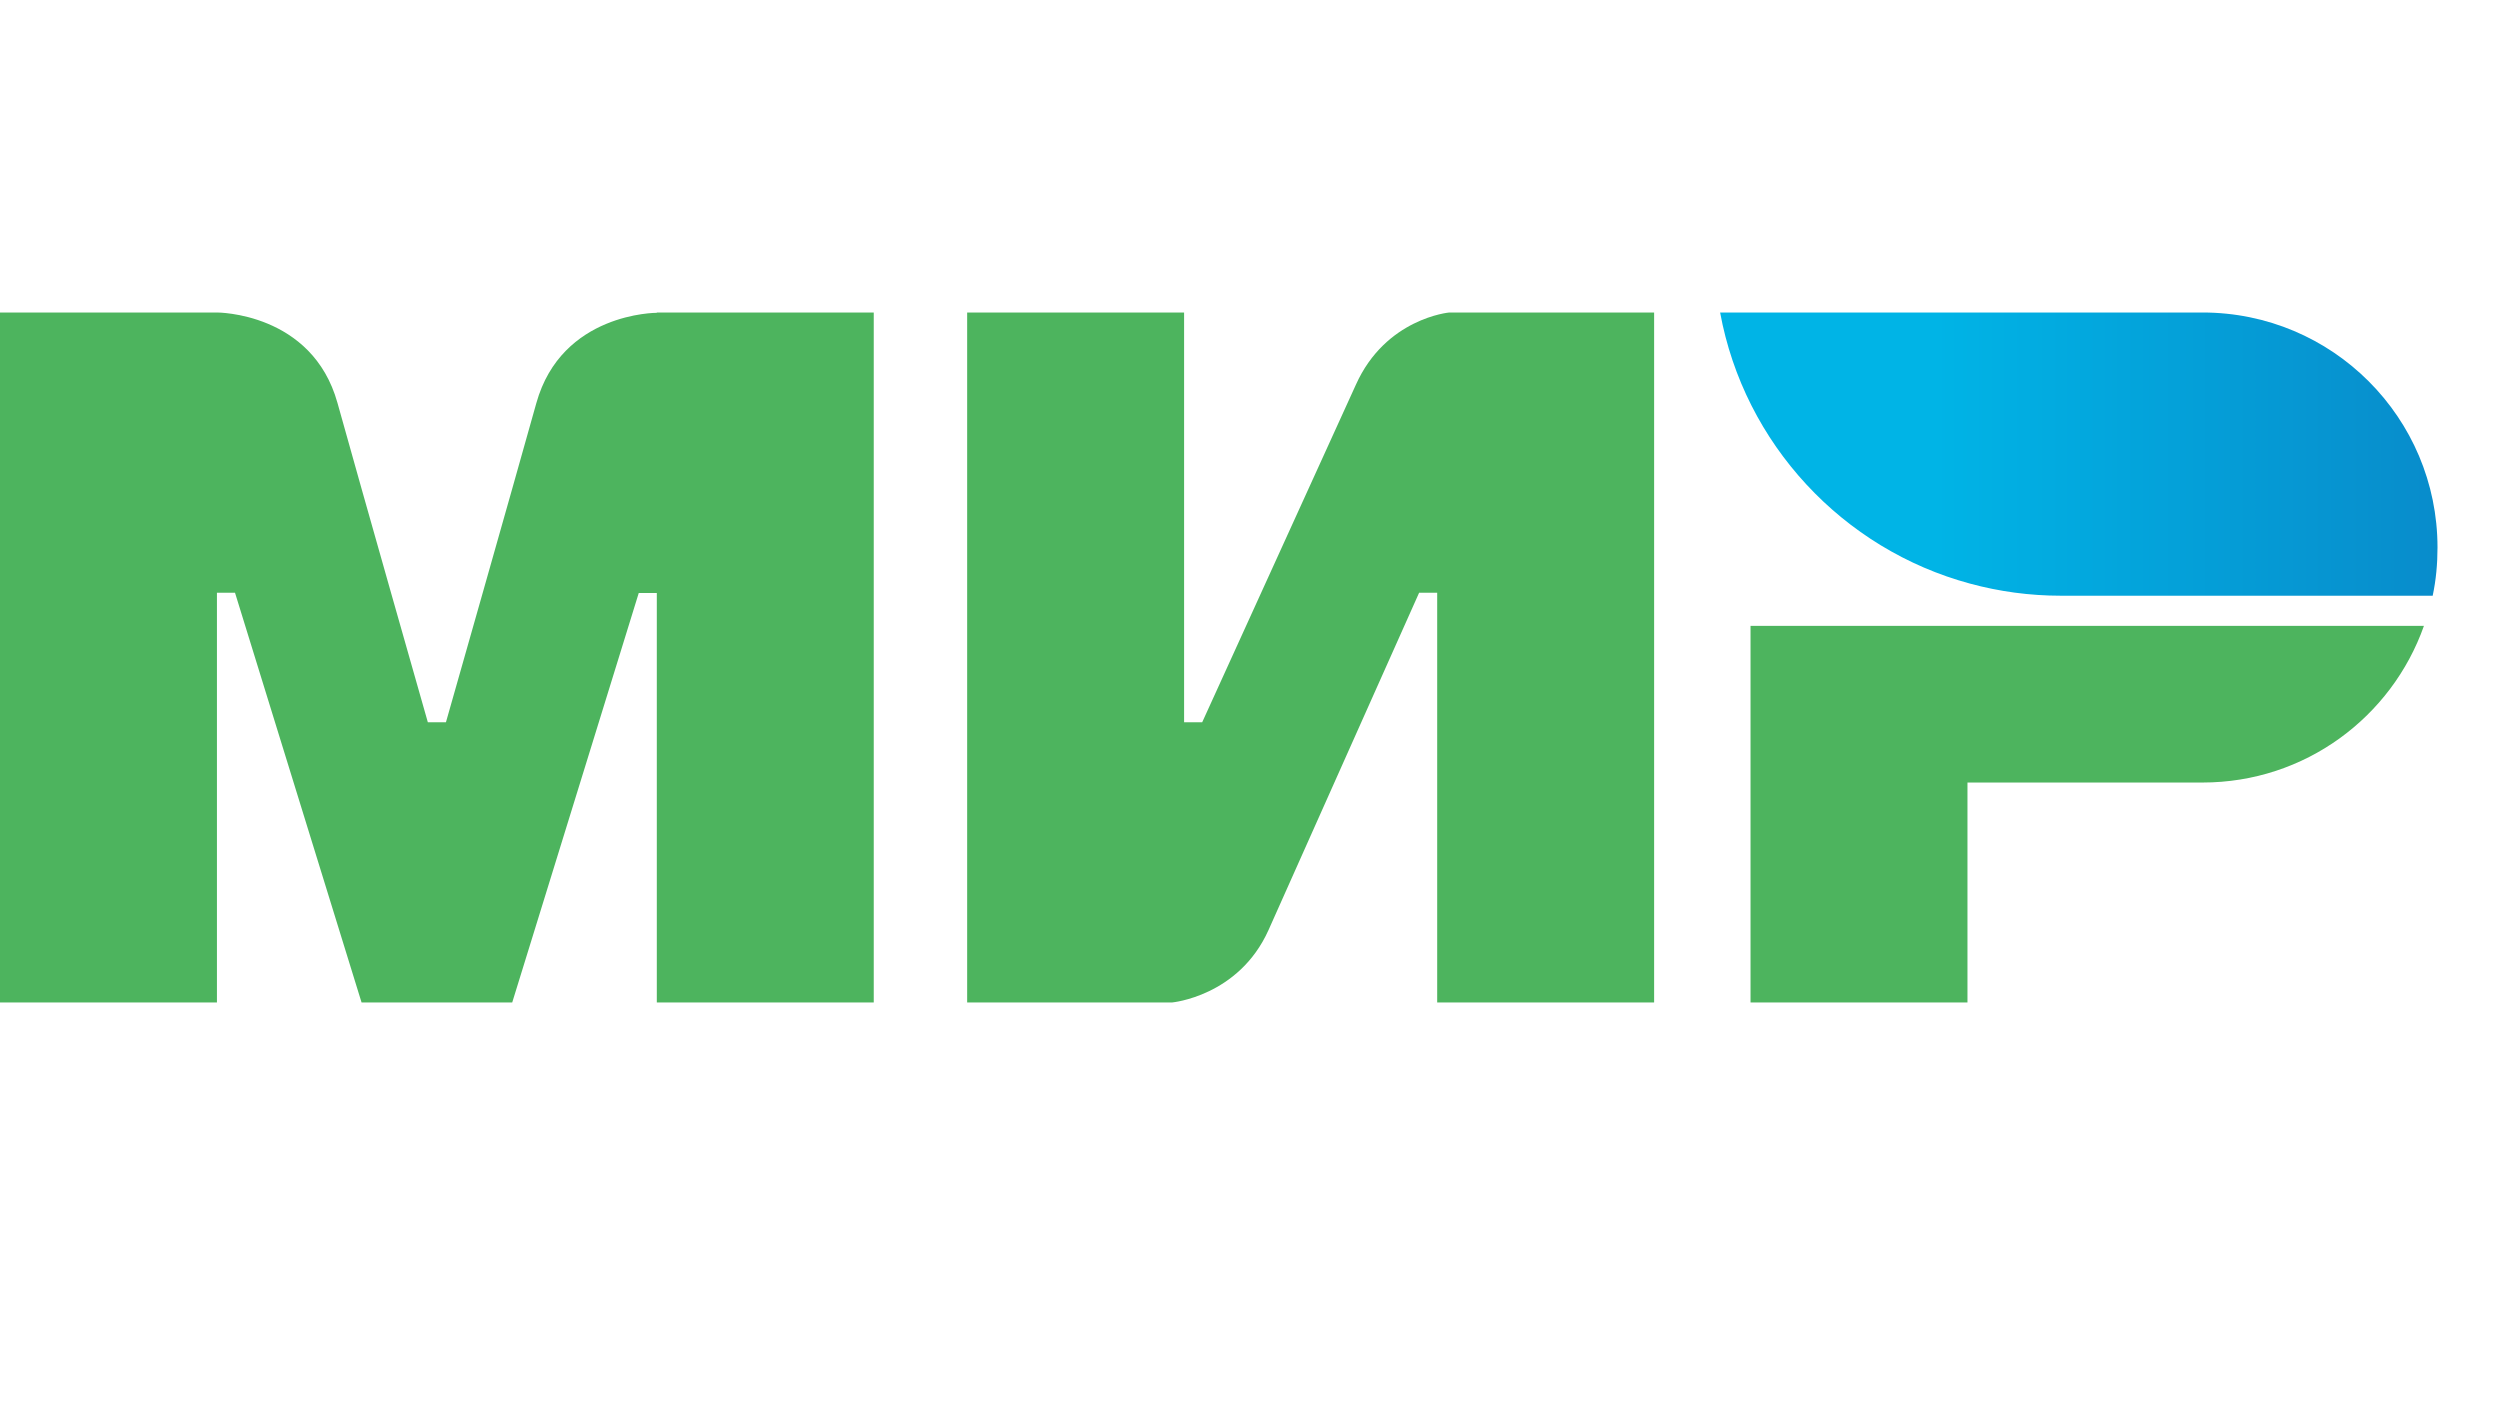 <svg width="80" height="45" viewBox="0 0 80 45" fill="none" xmlns="http://www.w3.org/2000/svg">
<g clip-path="url(#clip0_2_429)">
<path fill-rule="evenodd" clip-rule="evenodd" d="M21.018 10V10.01C21.009 10.01 17.972 10 17.162 12.902C16.419 15.563 14.327 22.91 14.27 23.113H13.691C13.691 23.113 11.551 15.602 10.799 12.893C9.989 9.99 6.942 10 6.942 10H0V32.079H6.942V18.967H7.231H7.52L11.57 32.079H16.391L20.44 18.976H21.018V32.079H27.96V10H21.018Z" fill="#4DB45E"/>
<path fill-rule="evenodd" clip-rule="evenodd" d="M46.376 10C46.376 10 44.341 10.183 43.387 12.314L38.47 23.113H37.891V10H30.949V32.079H37.506C37.506 32.079 39.636 31.886 40.591 29.765L45.412 18.967H45.99V32.079H52.932V10H46.376Z" fill="#4DB45E"/>
<path fill-rule="evenodd" clip-rule="evenodd" d="M56.017 20.027V32.079H62.959V25.041H70.48C73.758 25.041 76.534 22.948 77.566 20.027H56.017Z" fill="#4DB45E"/>
<path fill-rule="evenodd" clip-rule="evenodd" d="M70.48 10H55.044C55.815 14.204 58.968 17.578 63.046 18.677C63.972 18.928 64.945 19.063 65.948 19.063H77.846C77.952 18.562 78 18.051 78 17.52C78 13.365 74.635 10 70.48 10Z" fill="url(#paint0_linear_2_429)"/>
</g>
<defs>
<linearGradient id="paint0_linear_2_429" x1="55.045" y1="14.531" x2="78" y2="14.531" gradientUnits="userSpaceOnUse">
<stop offset="0.3" stop-color="#00B4E6"/>
<stop offset="1" stop-color="#088CCB"/>
</linearGradient>
<clipPath id="clip0_2_429">
<rect width="78" height="22.079" fill="white" transform="translate(0 10)"/>
</clipPath>
</defs>
</svg>
